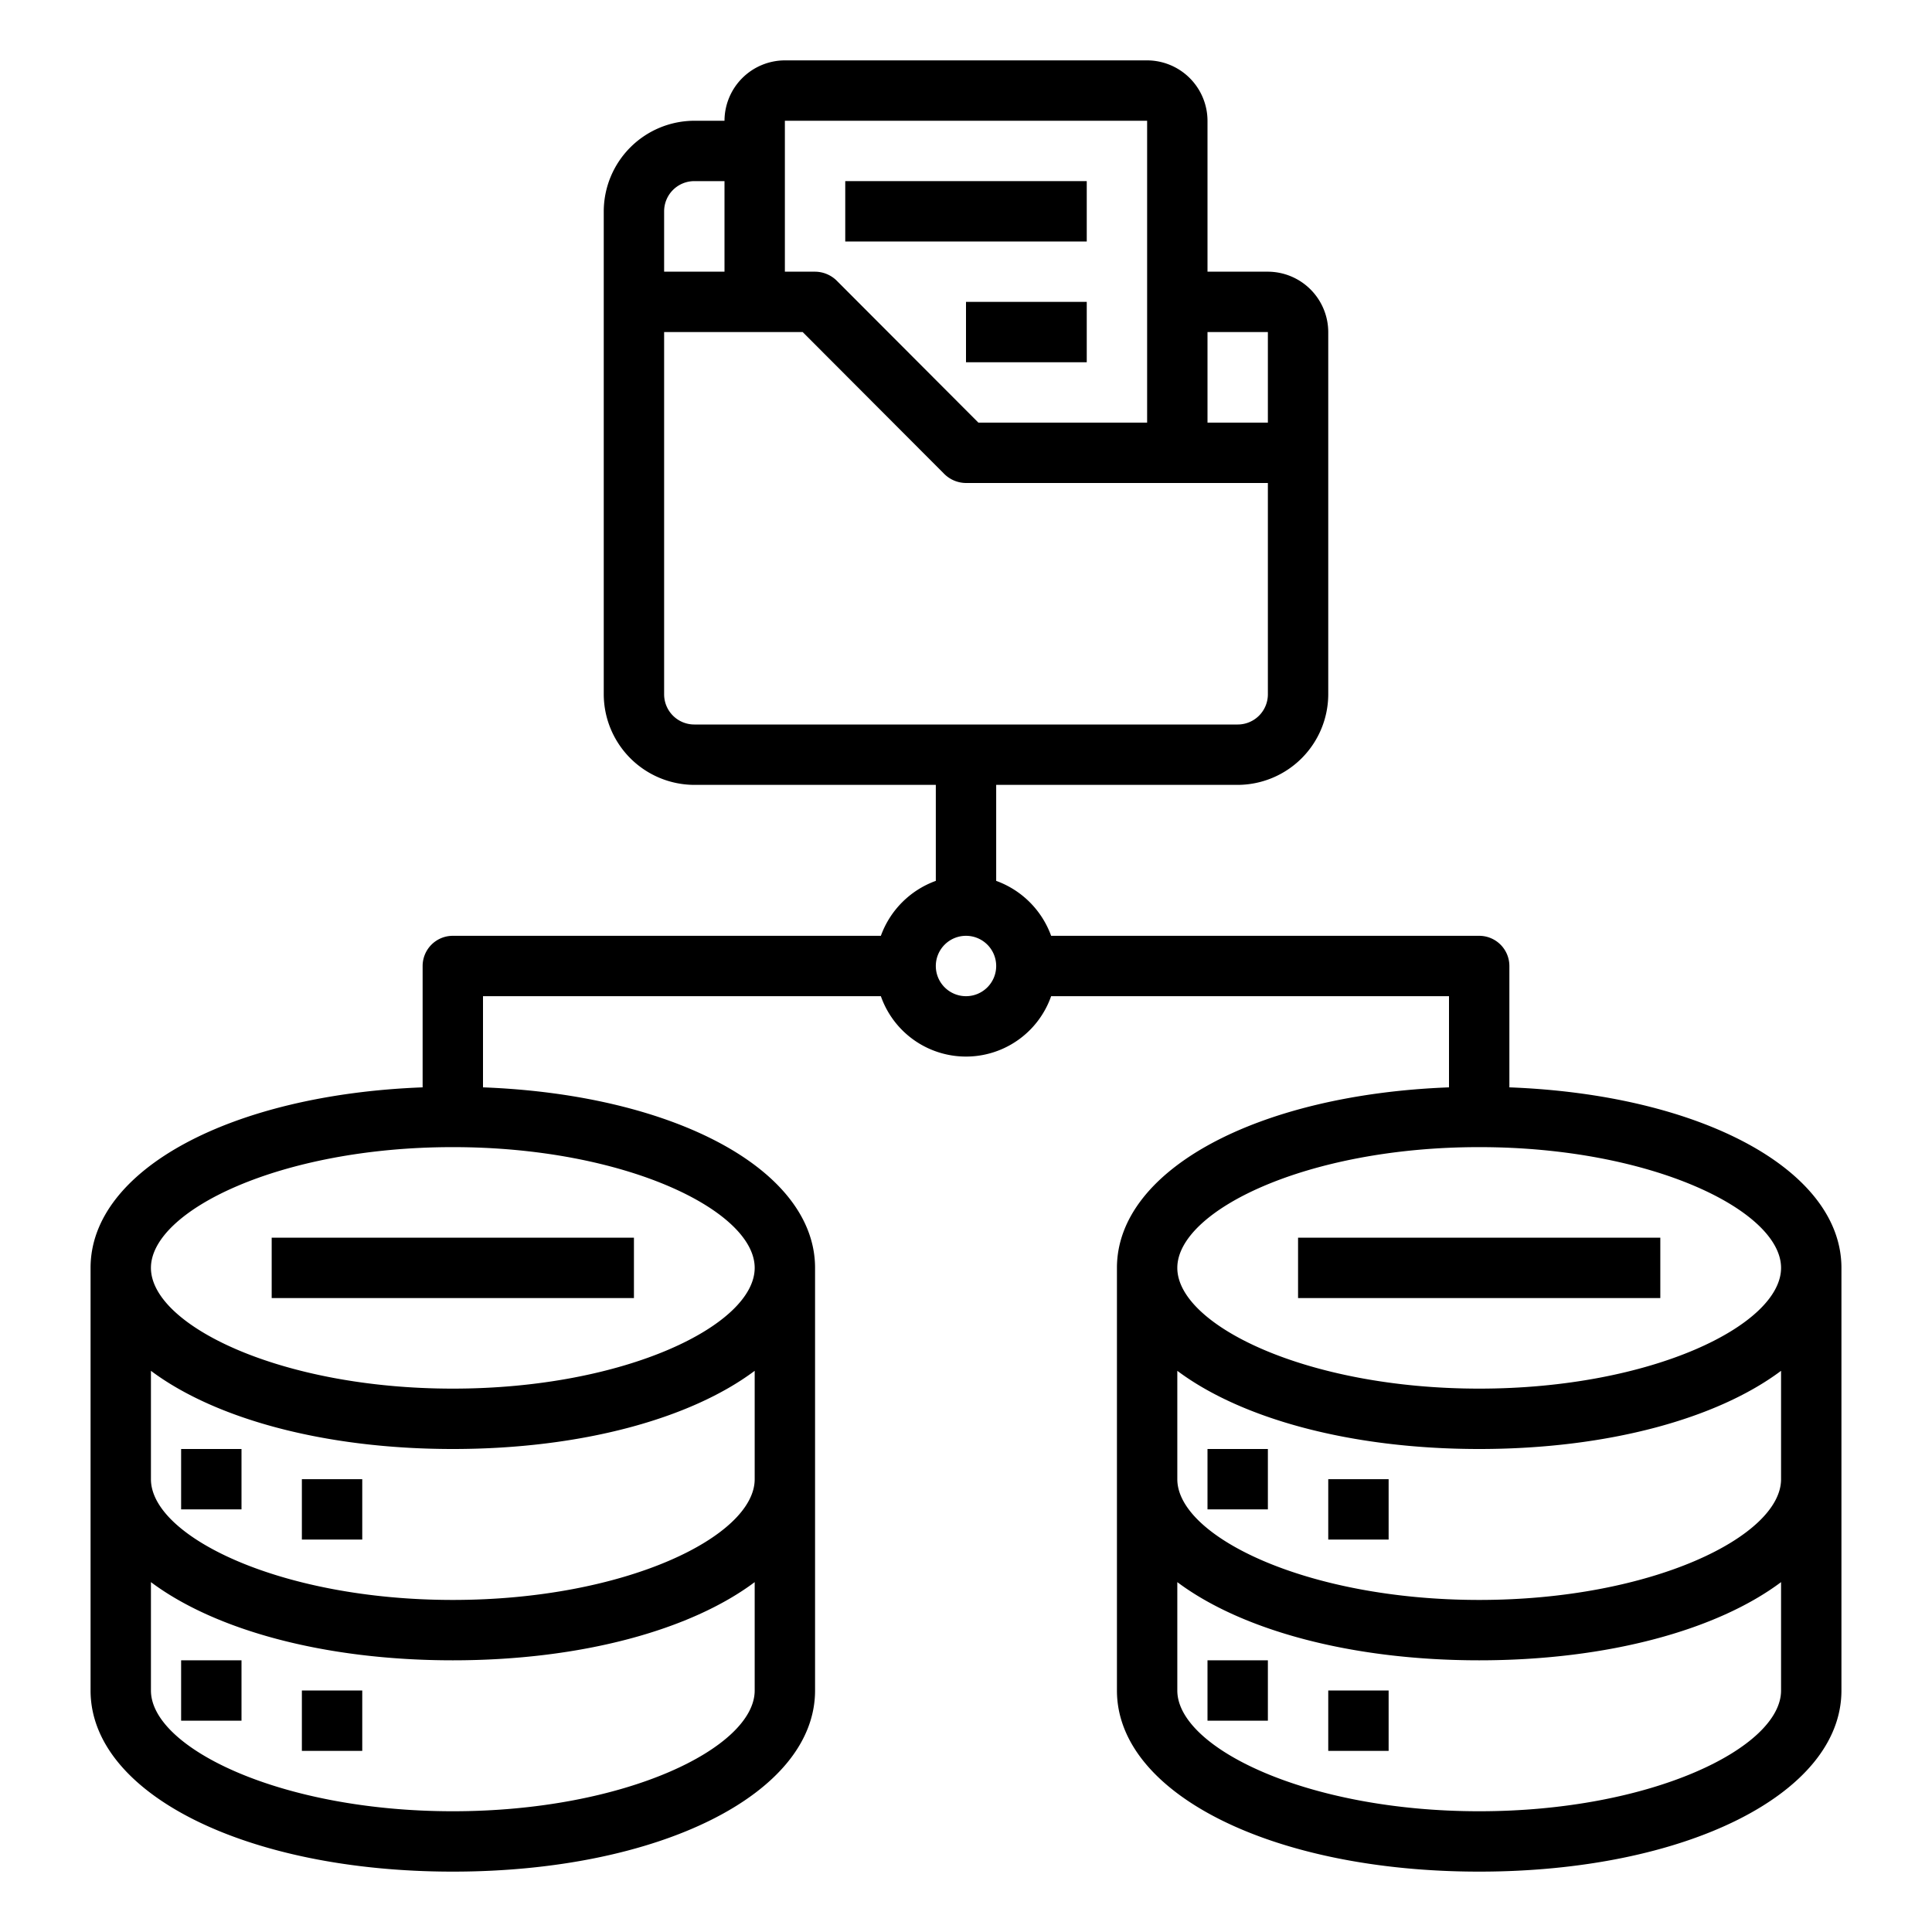 <svg xmlns="http://www.w3.org/2000/svg" viewBox="0 0 64 64" x="0px" y="0px"><g data-name="Big Data-Storage-Server-Networking-Database-Folder"><rect x="6" y="48" width="2" height="2"></rect><rect x="10" y="49" width="2" height="2"></rect><rect x="6" y="55" width="2" height="2"></rect><rect x="10" y="56" width="2" height="2"></rect><rect x="9" y="41" width="12" height="2"></rect><rect x="40" y="48" width="2" height="2"></rect><rect x="44" y="49" width="2" height="2"></rect><rect x="40" y="55" width="2" height="2"></rect><rect x="44" y="56" width="2" height="2"></rect><rect x="43" y="41" width="12" height="2"></rect><path d="M50,36.02V32a1,1,0,0,0-1-1H34.82A3.035,3.035,0,0,0,33,29.18V26h8a3.009,3.009,0,0,0,3-3V11a2.006,2.006,0,0,0-2-2H40V4a2.006,2.006,0,0,0-2-2H26a2.006,2.006,0,0,0-2,2H23a3.009,3.009,0,0,0-3,3V23a3.009,3.009,0,0,0,3,3h8v3.18A3.035,3.035,0,0,0,29.18,31H15a1,1,0,0,0-1,1v4.02C7.66,36.26,3,38.75,3,42V56c0,3.42,5.16,6,12,6s12-2.58,12-6V42c0-3.25-4.66-5.74-11-5.98V33H29.18a2.988,2.988,0,0,0,5.64,0H48v3.02c-6.34.24-11,2.73-11,5.98V56c0,3.42,5.16,6,12,6s12-2.58,12-6V42C61,38.75,56.34,36.26,50,36.02ZM25,56c0,1.89-4.28,4-10,4S5,57.89,5,56V52.41C7.11,53.99,10.73,55,15,55s7.89-1.01,10-2.59Zm0-7c0,1.89-4.28,4-10,4S5,50.89,5,49V45.41C7.11,46.99,10.73,48,15,48s7.89-1.01,10-2.59Zm0-7c0,1.89-4.28,4-10,4S5,43.89,5,42s4.28-4,10-4S25,40.11,25,42ZM40,11h2v3H40ZM26,4H38V14H32.41l-4.7-4.71A1.033,1.033,0,0,0,27,9H26ZM22,7a1,1,0,0,1,1-1h1V9H22Zm1,17a1,1,0,0,1-1-1V11h4.59l4.7,4.71A1.033,1.033,0,0,0,32,16H42v7a1,1,0,0,1-1,1Zm9,9a1,1,0,1,1,1-1A1,1,0,0,1,32,33ZM59,56c0,1.89-4.28,4-10,4s-10-2.11-10-4V52.41C41.11,53.99,44.73,55,49,55s7.89-1.01,10-2.59Zm0-7c0,1.89-4.28,4-10,4s-10-2.11-10-4V45.41C41.11,46.99,44.73,48,49,48s7.89-1.01,10-2.59ZM49,46c-5.72,0-10-2.11-10-4s4.28-4,10-4,10,2.11,10,4S54.72,46,49,46Z"></path><rect x="28" y="6" width="8" height="2"></rect><rect x="32" y="10" width="4" height="2"></rect></g></svg>